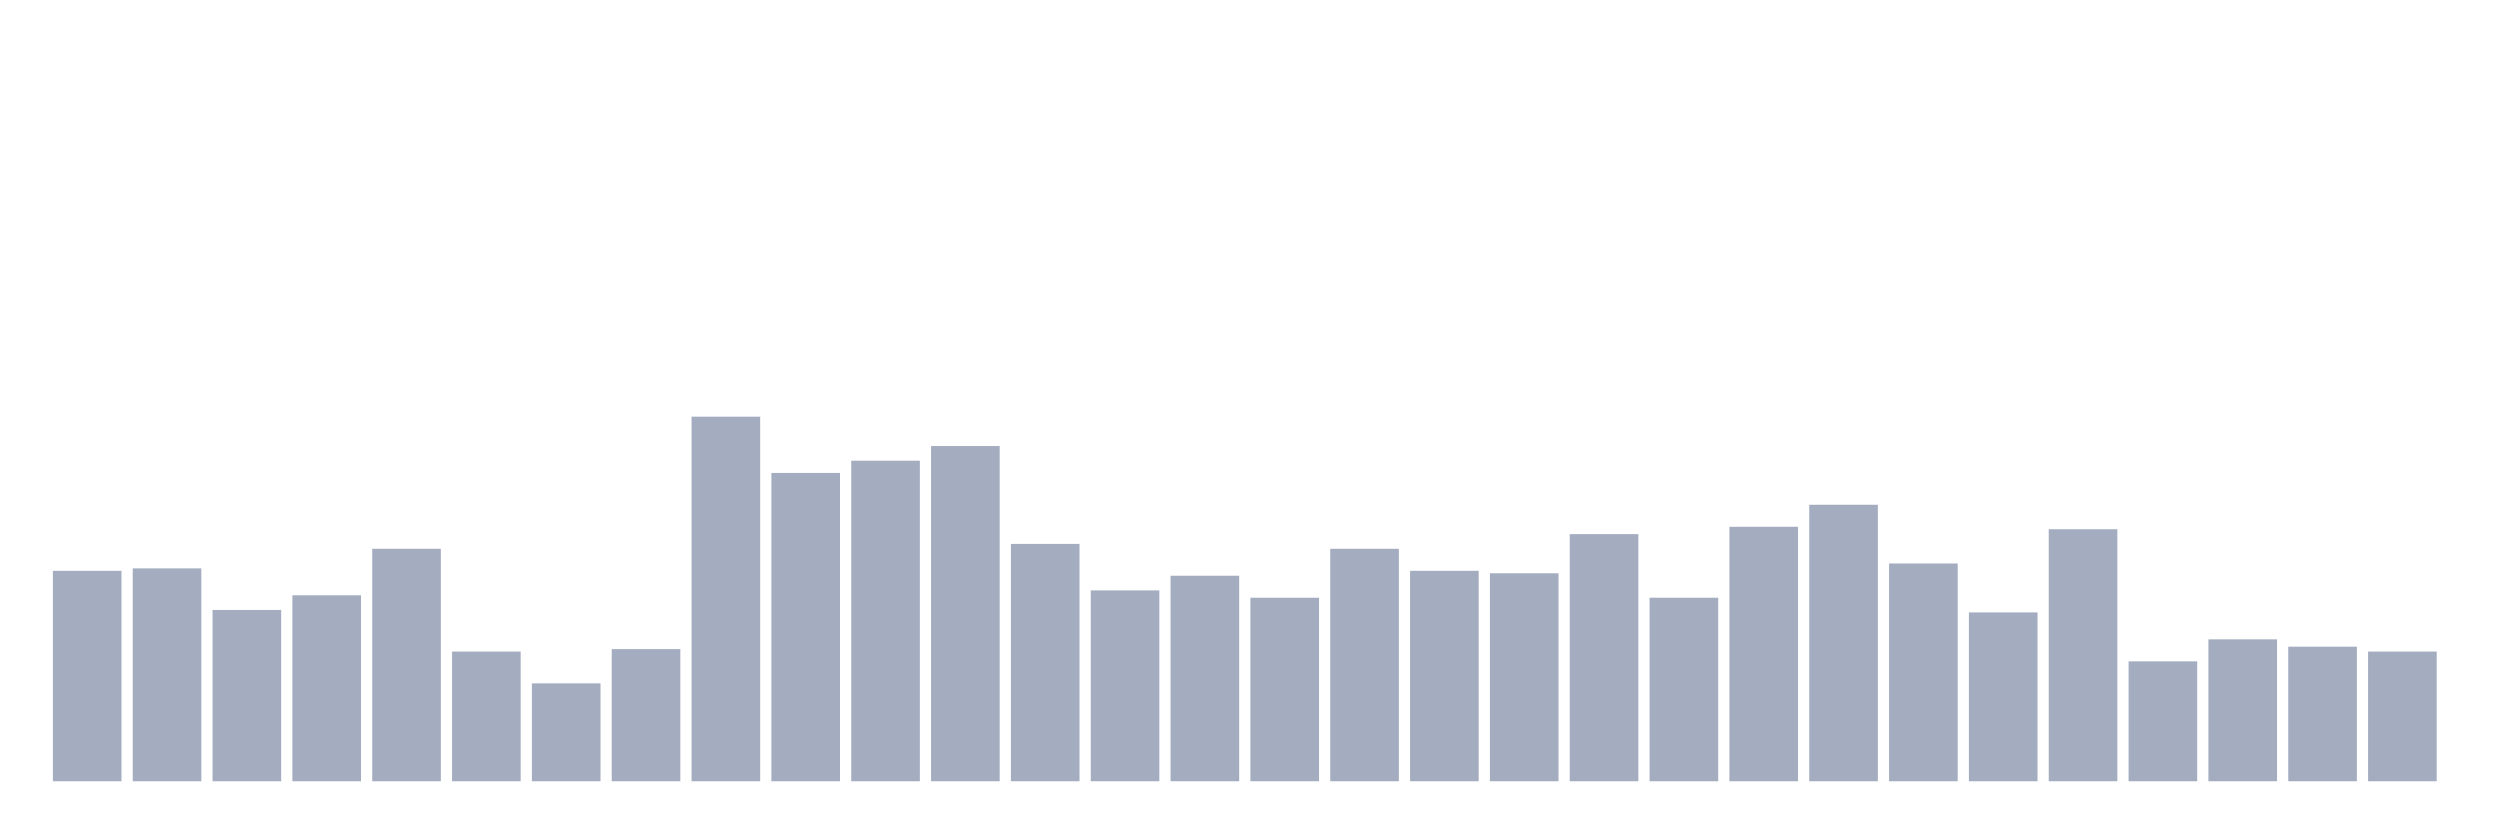 <svg xmlns="http://www.w3.org/2000/svg" viewBox="0 0 480 160"><g transform="translate(10,10)"><rect class="bar" x="0.153" width="13.175" y="99.597" height="40.403" fill="rgb(164,173,192)"></rect><rect class="bar" x="15.482" width="13.175" y="99.128" height="40.872" fill="rgb(164,173,192)"></rect><rect class="bar" x="30.81" width="13.175" y="107.114" height="32.886" fill="rgb(164,173,192)"></rect><rect class="bar" x="46.138" width="13.175" y="104.295" height="35.705" fill="rgb(164,173,192)"></rect><rect class="bar" x="61.466" width="13.175" y="95.369" height="44.631" fill="rgb(164,173,192)"></rect><rect class="bar" x="76.794" width="13.175" y="115.101" height="24.899" fill="rgb(164,173,192)"></rect><rect class="bar" x="92.123" width="13.175" y="121.208" height="18.792" fill="rgb(164,173,192)"></rect><rect class="bar" x="107.451" width="13.175" y="114.631" height="25.369" fill="rgb(164,173,192)"></rect><rect class="bar" x="122.779" width="13.175" y="70" height="70" fill="rgb(164,173,192)"></rect><rect class="bar" x="138.107" width="13.175" y="80.805" height="59.195" fill="rgb(164,173,192)"></rect><rect class="bar" x="153.436" width="13.175" y="78.456" height="61.544" fill="rgb(164,173,192)"></rect><rect class="bar" x="168.764" width="13.175" y="75.638" height="64.362" fill="rgb(164,173,192)"></rect><rect class="bar" x="184.092" width="13.175" y="94.43" height="45.57" fill="rgb(164,173,192)"></rect><rect class="bar" x="199.42" width="13.175" y="103.356" height="36.644" fill="rgb(164,173,192)"></rect><rect class="bar" x="214.748" width="13.175" y="100.537" height="39.463" fill="rgb(164,173,192)"></rect><rect class="bar" x="230.077" width="13.175" y="104.765" height="35.235" fill="rgb(164,173,192)"></rect><rect class="bar" x="245.405" width="13.175" y="95.369" height="44.631" fill="rgb(164,173,192)"></rect><rect class="bar" x="260.733" width="13.175" y="99.597" height="40.403" fill="rgb(164,173,192)"></rect><rect class="bar" x="276.061" width="13.175" y="100.067" height="39.933" fill="rgb(164,173,192)"></rect><rect class="bar" x="291.39" width="13.175" y="92.55" height="47.45" fill="rgb(164,173,192)"></rect><rect class="bar" x="306.718" width="13.175" y="104.765" height="35.235" fill="rgb(164,173,192)"></rect><rect class="bar" x="322.046" width="13.175" y="91.141" height="48.859" fill="rgb(164,173,192)"></rect><rect class="bar" x="337.374" width="13.175" y="86.913" height="53.087" fill="rgb(164,173,192)"></rect><rect class="bar" x="352.702" width="13.175" y="98.188" height="41.812" fill="rgb(164,173,192)"></rect><rect class="bar" x="368.031" width="13.175" y="107.584" height="32.416" fill="rgb(164,173,192)"></rect><rect class="bar" x="383.359" width="13.175" y="91.611" height="48.389" fill="rgb(164,173,192)"></rect><rect class="bar" x="398.687" width="13.175" y="116.98" height="23.02" fill="rgb(164,173,192)"></rect><rect class="bar" x="414.015" width="13.175" y="112.752" height="27.248" fill="rgb(164,173,192)"></rect><rect class="bar" x="429.344" width="13.175" y="114.161" height="25.839" fill="rgb(164,173,192)"></rect><rect class="bar" x="444.672" width="13.175" y="115.101" height="24.899" fill="rgb(164,173,192)"></rect></g></svg>